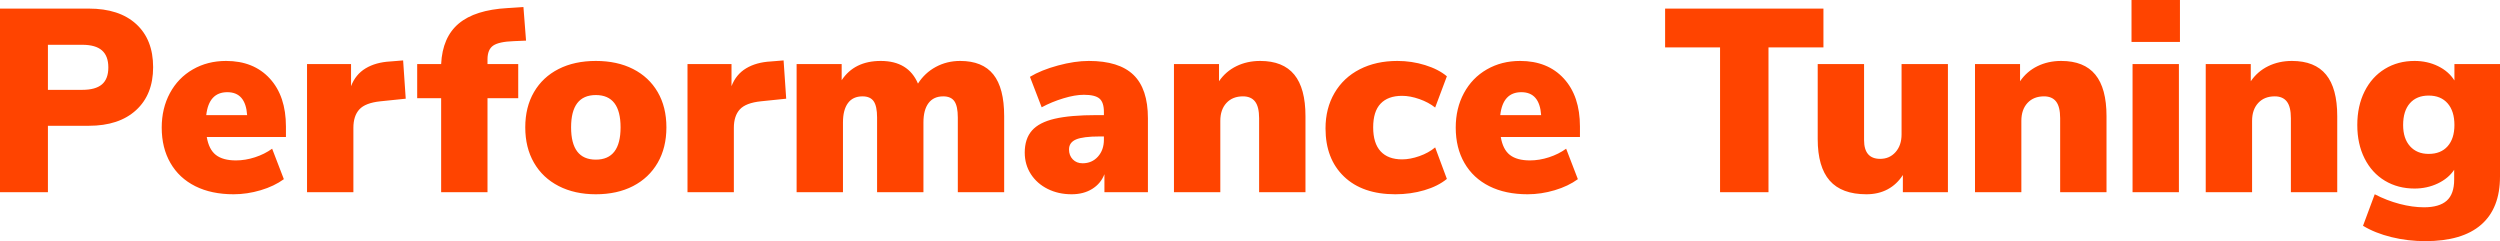 <?xml version="1.0" encoding="utf-8"?>
<svg viewBox="98.816 21.653 1440 138.9" xmlns="http://www.w3.org/2000/svg">
  <path d="M 98.816 132.353 L 98.816 26.603 L 149.966 26.603 C 161.666 26.603 170.766 29.576 177.266 35.523 C 183.766 41.476 187.016 49.753 187.016 60.353 C 187.016 70.853 183.739 79.103 177.186 85.103 C 170.639 91.103 161.566 94.103 149.966 94.103 L 126.416 94.103 L 126.416 132.353 L 98.816 132.353 Z M 126.416 73.403 L 146.216 73.403 C 151.316 73.403 155.093 72.353 157.546 70.253 C 159.993 68.153 161.216 64.903 161.216 60.503 C 161.216 56.103 159.993 52.83 157.546 50.683 C 155.093 48.53 151.316 47.453 146.216 47.453 L 126.416 47.453 L 126.416 73.403 ZM 263.516 94.553 L 263.516 100.553 L 217.916 100.553 C 218.716 105.353 220.466 108.803 223.166 110.903 C 225.866 113.003 229.716 114.053 234.716 114.053 C 238.316 114.053 241.966 113.453 245.666 112.253 C 249.366 111.053 252.666 109.403 255.566 107.303 L 262.316 124.853 C 258.616 127.553 254.166 129.676 248.966 131.223 C 243.766 132.776 238.566 133.553 233.366 133.553 C 224.866 133.553 217.516 132.003 211.316 128.903 C 205.116 125.803 200.343 121.353 196.996 115.553 C 193.643 109.753 191.966 102.953 191.966 95.153 C 191.966 87.753 193.539 81.13 196.686 75.283 C 199.839 69.43 204.239 64.88 209.886 61.633 C 215.539 58.38 221.916 56.753 229.016 56.753 C 239.616 56.753 248.016 60.13 254.216 66.883 C 260.416 73.63 263.516 82.853 263.516 94.553 Z M 229.766 74.753 C 222.666 74.753 218.616 79.153 217.616 87.953 L 241.166 87.953 C 240.566 79.153 236.766 74.753 229.766 74.753 ZM 331.016 56.453 L 332.516 78.503 L 317.966 80.003 C 312.166 80.603 308.116 82.153 305.816 84.653 C 303.516 87.153 302.366 90.703 302.366 95.303 L 302.366 132.353 L 275.666 132.353 L 275.666 58.553 L 301.016 58.553 L 301.016 71.303 C 302.716 66.803 305.516 63.376 309.416 61.023 C 313.316 58.676 318.066 57.353 323.666 57.053 L 331.016 56.453 ZM 379.616 55.853 L 379.616 58.553 L 397.316 58.553 L 397.316 78.203 L 379.616 78.203 L 379.616 132.353 L 352.916 132.353 L 352.916 78.203 L 339.116 78.203 L 339.116 58.553 L 352.916 58.553 C 353.416 48.253 356.793 40.476 363.046 35.223 C 369.293 29.976 378.666 27.003 391.166 26.303 L 400.316 25.703 L 401.816 45.053 L 394.766 45.353 C 389.066 45.553 385.116 46.403 382.916 47.903 C 380.716 49.403 379.616 52.053 379.616 55.853 ZM 442.016 133.553 C 433.916 133.553 426.793 131.98 420.646 128.833 C 414.493 125.68 409.743 121.203 406.396 115.403 C 403.043 109.603 401.366 102.803 401.366 95.003 C 401.366 87.203 403.043 80.43 406.396 74.683 C 409.743 68.93 414.466 64.503 420.566 61.403 C 426.666 58.303 433.816 56.753 442.016 56.753 C 450.216 56.753 457.366 58.303 463.466 61.403 C 469.566 64.503 474.293 68.93 477.646 74.683 C 480.993 80.43 482.666 87.203 482.666 95.003 C 482.666 102.803 480.993 109.603 477.646 115.403 C 474.293 121.203 469.566 125.68 463.466 128.833 C 457.366 131.98 450.216 133.553 442.016 133.553 Z M 442.016 113.603 C 451.516 113.603 456.266 107.403 456.266 95.003 C 456.266 82.603 451.516 76.403 442.016 76.403 C 432.516 76.403 427.766 82.603 427.766 95.003 C 427.766 107.403 432.516 113.603 442.016 113.603 ZM 550.166 56.453 L 551.666 78.503 L 537.116 80.003 C 531.316 80.603 527.266 82.153 524.966 84.653 C 522.666 87.153 521.516 90.703 521.516 95.303 L 521.516 132.353 L 494.816 132.353 L 494.816 58.553 L 520.166 58.553 L 520.166 71.303 C 521.866 66.803 524.666 63.376 528.566 61.023 C 532.466 58.676 537.216 57.353 542.816 57.053 L 550.166 56.453 ZM 651.866 56.753 C 660.466 56.753 666.843 59.353 670.996 64.553 C 675.143 69.753 677.216 77.753 677.216 88.553 L 677.216 132.353 L 650.516 132.353 L 650.516 89.303 C 650.516 85.003 649.866 81.903 648.566 80.003 C 647.266 78.103 645.116 77.153 642.116 77.153 C 638.416 77.153 635.589 78.453 633.636 81.053 C 631.689 83.653 630.716 87.353 630.716 92.153 L 630.716 132.353 L 604.016 132.353 L 604.016 89.303 C 604.016 85.003 603.366 81.903 602.066 80.003 C 600.766 78.103 598.616 77.153 595.616 77.153 C 591.916 77.153 589.116 78.453 587.216 81.053 C 585.316 83.653 584.366 87.353 584.366 92.153 L 584.366 132.353 L 557.666 132.353 L 557.666 58.553 L 583.616 58.553 L 583.616 67.853 C 588.516 60.453 596.016 56.753 606.116 56.753 C 616.716 56.753 623.866 61.103 627.566 69.803 C 630.166 65.703 633.589 62.503 637.836 60.203 C 642.089 57.903 646.766 56.753 651.866 56.753 ZM 725.966 56.753 C 737.566 56.753 746.139 59.426 751.686 64.773 C 757.239 70.126 760.016 78.453 760.016 89.753 L 760.016 132.353 L 734.966 132.353 L 734.966 122.003 C 733.566 125.603 731.216 128.426 727.916 130.473 C 724.616 132.526 720.666 133.553 716.066 133.553 C 710.966 133.553 706.366 132.526 702.266 130.473 C 698.166 128.426 694.939 125.58 692.586 121.933 C 690.239 118.28 689.066 114.153 689.066 109.553 C 689.066 104.253 690.443 100.026 693.196 96.873 C 695.943 93.726 700.316 91.453 706.316 90.053 C 712.316 88.653 720.416 87.953 730.616 87.953 L 734.666 87.953 L 734.666 86.153 C 734.666 82.453 733.816 79.88 732.116 78.433 C 730.416 76.98 727.416 76.253 723.116 76.253 C 719.716 76.253 715.793 76.93 711.346 78.283 C 706.893 79.63 702.716 81.353 698.816 83.453 L 692.066 65.903 C 696.366 63.303 701.739 61.13 708.186 59.383 C 714.639 57.63 720.566 56.753 725.966 56.753 Z M 722.366 115.703 C 725.966 115.703 728.916 114.43 731.216 111.883 C 733.516 109.33 734.666 106.053 734.666 102.053 L 734.666 100.253 L 732.266 100.253 C 725.866 100.253 721.316 100.826 718.616 101.973 C 715.916 103.126 714.566 105.053 714.566 107.753 C 714.566 110.053 715.289 111.953 716.736 113.453 C 718.189 114.953 720.066 115.703 722.366 115.703 ZM 824.666 56.753 C 833.466 56.753 840.016 59.38 844.316 64.633 C 848.616 69.88 850.766 77.853 850.766 88.553 L 850.766 132.353 L 824.066 132.353 L 824.066 89.753 C 824.066 85.353 823.289 82.153 821.736 80.153 C 820.189 78.153 817.866 77.153 814.766 77.153 C 810.766 77.153 807.589 78.426 805.236 80.973 C 802.889 83.526 801.716 86.953 801.716 91.253 L 801.716 132.353 L 775.016 132.353 L 775.016 58.553 L 800.966 58.553 L 800.966 68.453 C 803.566 64.653 806.916 61.753 811.016 59.753 C 815.116 57.753 819.666 56.753 824.666 56.753 ZM 902.516 133.553 C 889.916 133.553 880.066 130.153 872.966 123.353 C 865.866 116.553 862.316 107.303 862.316 95.603 C 862.316 87.903 864.043 81.103 867.496 75.203 C 870.943 69.303 875.789 64.753 882.036 61.553 C 888.289 58.353 895.516 56.753 903.716 56.753 C 909.216 56.753 914.539 57.553 919.686 59.153 C 924.839 60.753 929.016 62.903 932.216 65.603 L 925.466 83.603 C 922.966 81.603 919.939 79.976 916.386 78.723 C 912.839 77.476 909.516 76.853 906.416 76.853 C 901.016 76.853 896.889 78.353 894.036 81.353 C 891.189 84.353 889.766 88.903 889.766 95.003 C 889.766 101.103 891.189 105.703 894.036 108.803 C 896.889 111.903 901.016 113.453 906.416 113.453 C 909.516 113.453 912.839 112.83 916.386 111.583 C 919.939 110.33 922.966 108.653 925.466 106.553 L 932.216 124.703 C 928.816 127.503 924.489 129.676 919.236 131.223 C 913.989 132.776 908.416 133.553 902.516 133.553 ZM 1008.866 94.553 L 1008.866 100.553 L 963.266 100.553 C 964.066 105.353 965.816 108.803 968.516 110.903 C 971.216 113.003 975.066 114.053 980.066 114.053 C 983.666 114.053 987.316 113.453 991.016 112.253 C 994.716 111.053 998.016 109.403 1000.916 107.303 L 1007.666 124.853 C 1003.966 127.553 999.516 129.676 994.316 131.223 C 989.116 132.776 983.916 133.553 978.716 133.553 C 970.216 133.553 962.866 132.003 956.666 128.903 C 950.466 125.803 945.693 121.353 942.346 115.553 C 938.993 109.753 937.316 102.953 937.316 95.153 C 937.316 87.753 938.889 81.13 942.036 75.283 C 945.189 69.43 949.589 64.88 955.236 61.633 C 960.889 58.38 967.266 56.753 974.366 56.753 C 984.966 56.753 993.366 60.13 999.566 66.883 C 1005.766 73.63 1008.866 82.853 1008.866 94.553 Z M 975.116 74.753 C 968.016 74.753 963.966 79.153 962.966 87.953 L 986.516 87.953 C 985.916 79.153 982.116 74.753 975.116 74.753 ZM 1117.466 132.353 L 1089.566 132.353 L 1089.566 48.953 L 1057.916 48.953 L 1057.916 26.603 L 1149.116 26.603 L 1149.116 48.953 L 1117.466 48.953 L 1117.466 132.353 ZM 1194.116 58.553 L 1220.816 58.553 L 1220.816 132.353 L 1194.866 132.353 L 1194.866 122.453 C 1192.566 126.053 1189.643 128.803 1186.096 130.703 C 1182.543 132.603 1178.466 133.553 1173.866 133.553 C 1164.366 133.553 1157.316 130.93 1152.716 125.683 C 1148.116 120.43 1145.816 112.453 1145.816 101.753 L 1145.816 58.553 L 1172.516 58.553 L 1172.516 102.353 C 1172.516 109.553 1175.616 113.153 1181.816 113.153 C 1185.416 113.153 1188.366 111.853 1190.666 109.253 C 1192.966 106.653 1194.116 103.253 1194.116 99.053 L 1194.116 58.553 ZM 1286.066 56.753 C 1294.866 56.753 1301.416 59.38 1305.716 64.633 C 1310.016 69.88 1312.166 77.853 1312.166 88.553 L 1312.166 132.353 L 1285.466 132.353 L 1285.466 89.753 C 1285.466 85.353 1284.689 82.153 1283.136 80.153 C 1281.589 78.153 1279.266 77.153 1276.166 77.153 C 1272.166 77.153 1268.989 78.426 1266.636 80.973 C 1264.289 83.526 1263.116 86.953 1263.116 91.253 L 1263.116 132.353 L 1236.416 132.353 L 1236.416 58.553 L 1262.366 58.553 L 1262.366 68.453 C 1264.966 64.653 1268.316 61.753 1272.416 59.753 C 1276.516 57.753 1281.066 56.753 1286.066 56.753 ZM 1353.866 132.353 L 1327.166 132.353 L 1327.166 58.553 L 1353.866 58.553 L 1353.866 132.353 Z M 1326.566 45.803 L 1326.566 21.653 L 1354.466 21.653 L 1354.466 45.803 L 1326.566 45.803 ZM 1418.966 56.753 C 1427.766 56.753 1434.316 59.38 1438.616 64.633 C 1442.916 69.88 1445.066 77.853 1445.066 88.553 L 1445.066 132.353 L 1418.366 132.353 L 1418.366 89.753 C 1418.366 85.353 1417.589 82.153 1416.036 80.153 C 1414.49 78.153 1412.166 77.153 1409.066 77.153 C 1405.066 77.153 1401.889 78.426 1399.536 80.973 C 1397.189 83.526 1396.016 86.953 1396.016 91.253 L 1396.016 132.353 L 1369.316 132.353 L 1369.316 58.553 L 1395.266 58.553 L 1395.266 68.453 C 1397.866 64.653 1401.216 61.753 1405.316 59.753 C 1409.416 57.753 1413.966 56.753 1418.966 56.753 ZM 1512.566 58.553 L 1538.816 58.553 L 1538.816 123.353 C 1538.816 135.553 1535.189 144.803 1527.936 151.103 C 1520.689 157.403 1509.966 160.553 1495.766 160.553 C 1489.066 160.553 1482.566 159.78 1476.266 158.233 C 1469.966 156.68 1464.516 154.503 1459.916 151.703 L 1466.666 133.553 C 1471.266 135.953 1476.039 137.803 1480.986 139.103 C 1485.939 140.403 1490.616 141.053 1495.016 141.053 C 1500.916 141.053 1505.293 139.78 1508.146 137.233 C 1510.993 134.68 1512.416 130.653 1512.416 125.153 L 1512.416 119.453 C 1510.216 122.753 1507.066 125.38 1502.966 127.333 C 1498.866 129.28 1494.416 130.253 1489.616 130.253 C 1483.216 130.253 1477.516 128.753 1472.516 125.753 C 1467.516 122.753 1463.616 118.476 1460.816 112.923 C 1458.016 107.376 1456.616 100.953 1456.616 93.653 C 1456.616 86.353 1458.016 79.903 1460.816 74.303 C 1463.616 68.703 1467.516 64.38 1472.516 61.333 C 1477.516 58.28 1483.216 56.753 1489.616 56.753 C 1494.516 56.753 1499.016 57.753 1503.116 59.753 C 1507.216 61.753 1510.366 64.503 1512.566 68.003 L 1512.566 58.553 Z M 1497.716 110.303 C 1502.416 110.303 1506.066 108.83 1508.666 105.883 C 1511.266 102.93 1512.566 98.853 1512.566 93.653 C 1512.566 88.353 1511.266 84.203 1508.666 81.203 C 1506.066 78.203 1502.416 76.703 1497.716 76.703 C 1493.116 76.703 1489.516 78.176 1486.916 81.123 C 1484.316 84.076 1483.016 88.253 1483.016 93.653 C 1483.016 98.853 1484.343 102.93 1486.996 105.883 C 1489.643 108.83 1493.216 110.303 1497.716 110.303 Z" transform="matrix(1, 0, 0, 1, 0, 0)" style="fill: rgb(255, 68, 0); white-space: pre;"/>
</svg>